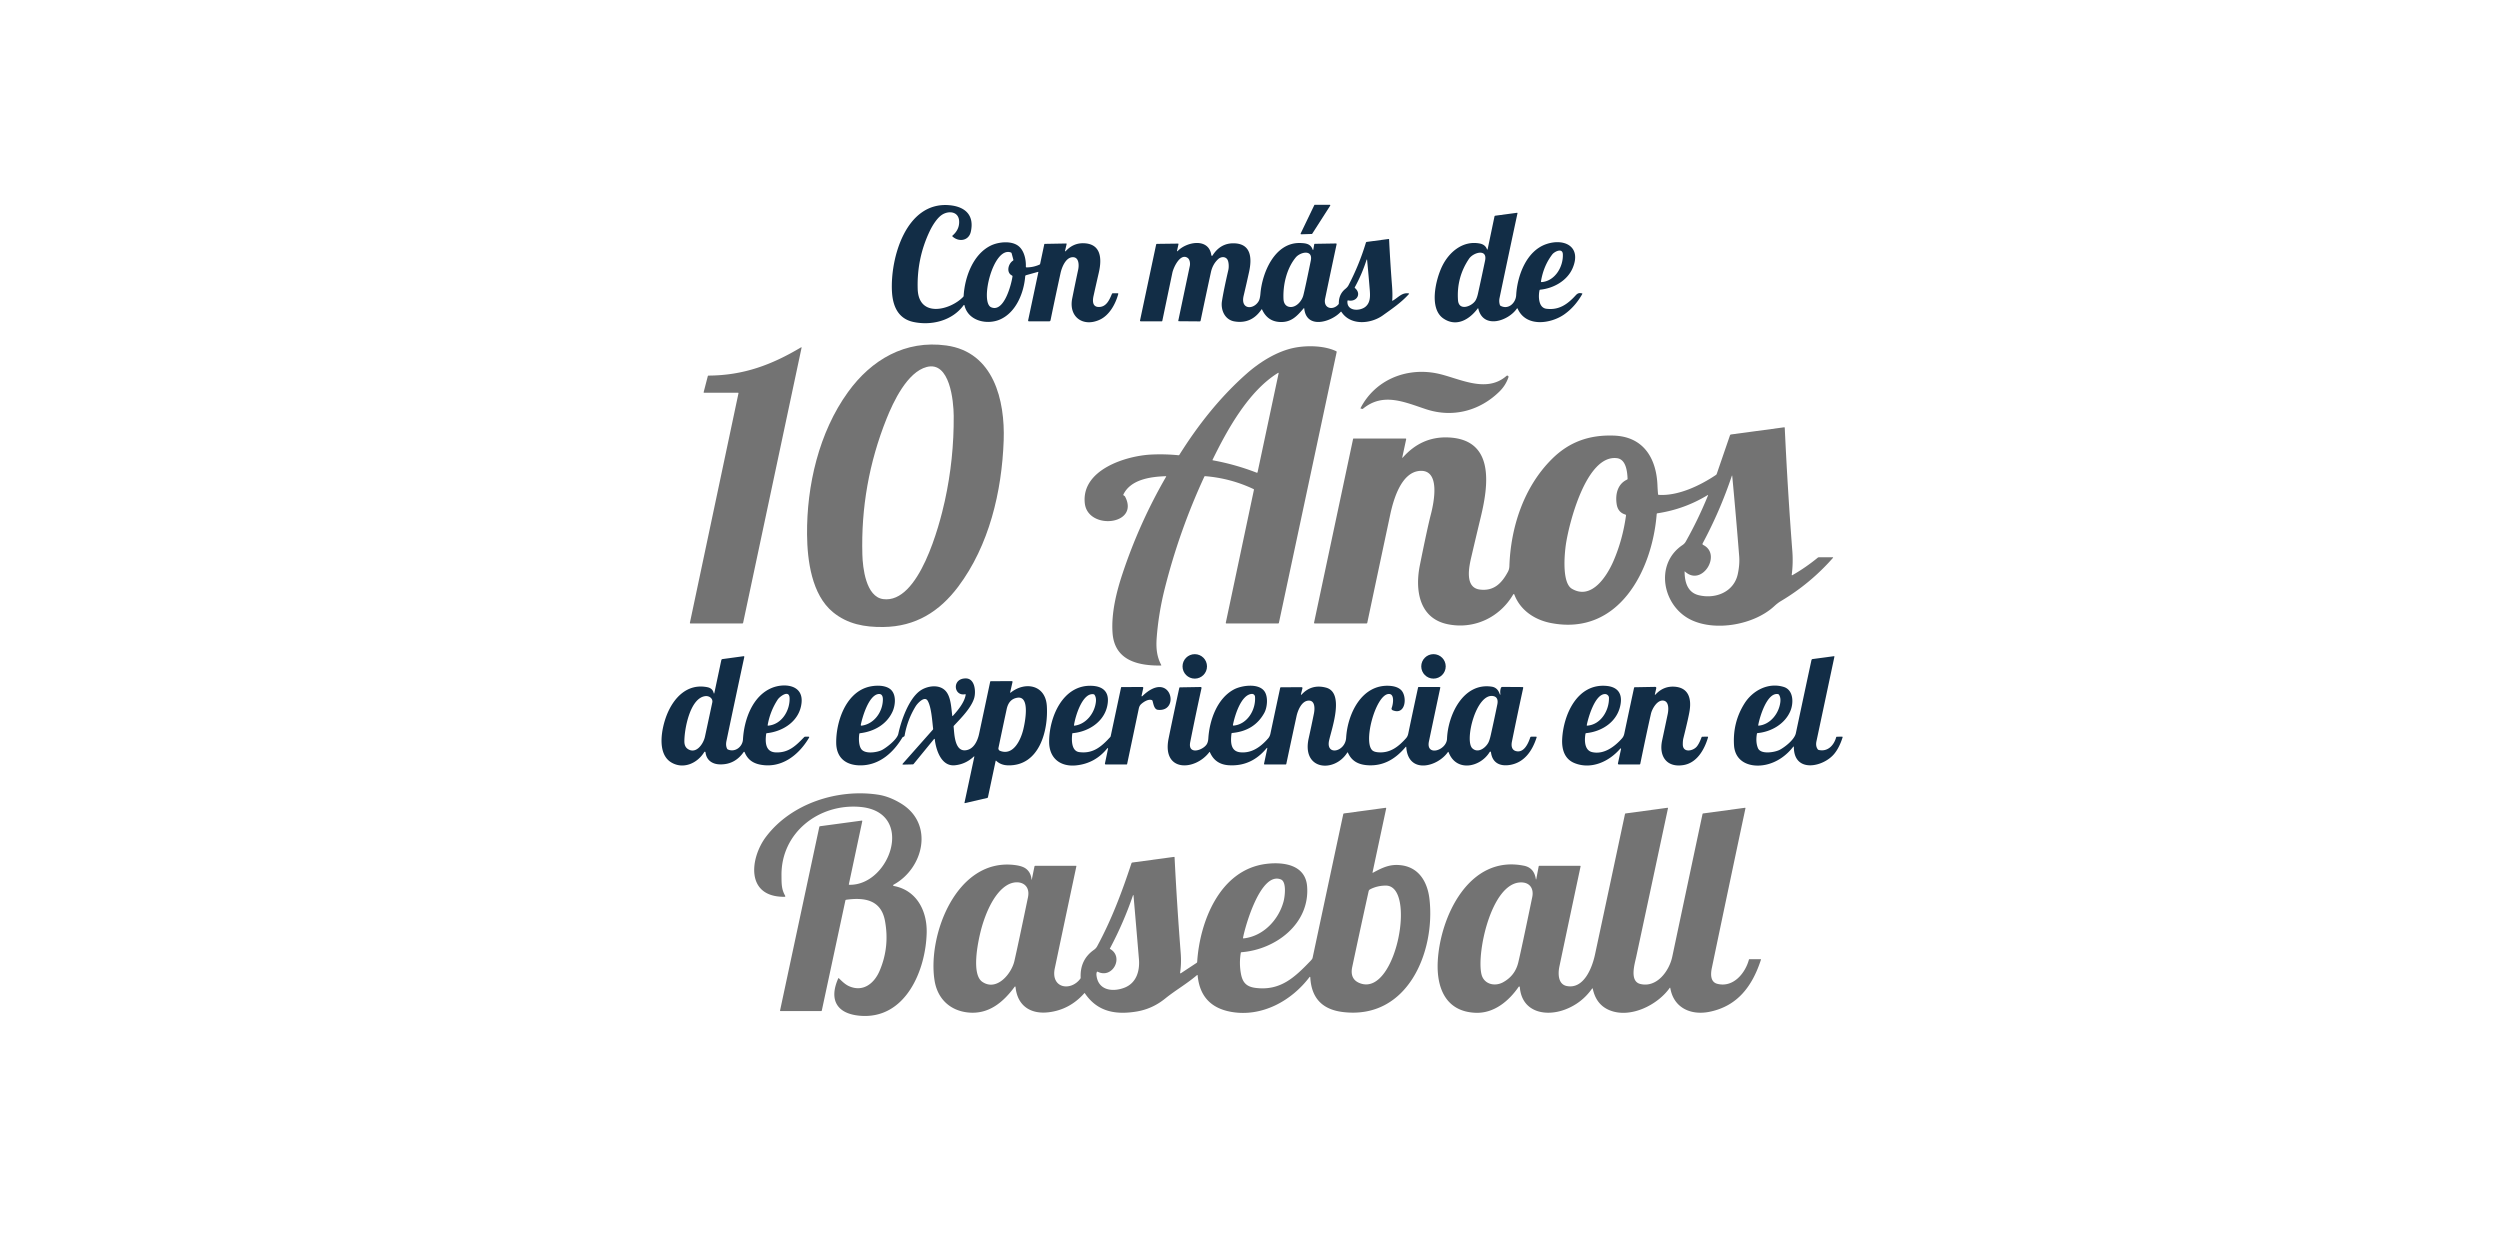 <?xml version="1.0" encoding="UTF-8" standalone="no"?>
<!DOCTYPE svg PUBLIC "-//W3C//DTD SVG 1.1//EN" "http://www.w3.org/Graphics/SVG/1.1/DTD/svg11.dtd">
<svg xmlns="http://www.w3.org/2000/svg" version="1.1" viewBox="0.00 0.00 2048.00 1024.00">
<path fill="#122d46" d="
  M 1077.12 167.75
  L 1089.31 167.75
  A 0.47 0.47 0.0 0 1 1089.71 168.47
  L 1074.99 191.45
  A 0.47 0.47 0.0 0 1 1074.61 191.67
  L 1065.94 191.94
  A 0.47 0.47 0.0 0 1 1065.51 191.26
  L 1076.69 168.02
  A 0.47 0.47 0.0 0 1 1077.12 167.75
  Z"
/>
<path fill="#122d46" d="
  M 872.48 205.51
  A 0.29 0.29 0.0 0 0 872.98 205.78
  Q 879.17 199.05 887.63 199.26
  C 902.25 199.61 902.71 212.19 900.18 223.18
  Q 897.95 232.84 895.81 242.51
  C 895.04 246.03 894.73 251.17 899.66 251.46
  C 906.17 251.85 908.77 245.79 910.88 240.78
  Q 911.09 240.27 911.65 240.26
  L 915.54 240.24
  Q 916.25 240.24 916.06 240.92
  C 913.78 249.21 908.76 258.28 900.91 261.91
  C 887.29 268.20 875.32 259.70 878.35 244.52
  Q 880.73 232.62 883.27 220.76
  C 883.99 217.36 884.06 210.29 878.43 210.71
  C 872.91 211.13 869.82 219.08 868.81 223.67
  Q 864.59 242.94 860.60 262.33
  A 1.15 1.15 0.0 0 1 859.47 263.25
  L 842.92 263.25
  A 0.69 0.69 0.0 0 1 842.25 262.41
  L 850.62 222.98
  A 0.23 0.23 0.0 0 0 850.34 222.71
  L 840.64 225.42
  Q 839.91 225.62 839.85 226.38
  C 838.74 240.17 832.24 256.00 819.22 261.72
  C 808.64 266.37 793.05 263.00 790.12 250.16
  A 0.41 0.40 56.6 0 0 789.40 250.01
  C 780.13 262.80 762.96 266.96 748.12 263.72
  C 735.80 261.03 731.42 250.87 730.72 239.25
  C 729.07 211.97 742.00 164.90 777.82 168.11
  C 790.63 169.26 798.32 176.25 795.30 189.83
  C 793.62 197.34 785.48 198.48 780.30 193.74
  Q 779.88 193.36 780.31 192.99
  Q 786.03 188.01 785.73 181.27
  C 785.38 173.13 777.07 172.34 771.54 176.04
  C 767.66 178.64 763.94 184.52 761.67 189.26
  Q 750.98 211.62 751.78 236.76
  C 752.54 260.67 778.41 254.19 789.05 243.20
  Q 789.39 242.85 789.42 242.35
  C 790.31 227.32 796.94 208.46 811.52 201.24
  C 817.73 198.16 828.92 196.80 834.76 201.91
  C 839.11 205.71 840.58 212.79 840.38 218.38
  Q 840.35 219.06 841.03 219.05
  Q 846.51 219.02 851.52 216.79
  Q 851.99 216.57 852.10 216.07
  L 855.45 200.19
  Q 855.53 199.78 855.94 199.78
  L 873.29 199.47
  Q 873.90 199.46 873.76 200.05
  L 872.48 205.51
  Z
  M 828.04 206.79
  C 813.61 201.70 802.54 247.57 811.92 251.70
  C 822.48 256.36 828.50 233.06 829.43 226.47
  Q 829.50 225.94 829.02 225.70
  C 824.06 223.23 825.95 216.00 829.80 213.56
  Q 830.27 213.26 830.13 212.71
  L 828.75 207.57
  Q 828.60 206.99 828.04 206.79
  Z"
/>
<path fill="#122d46" d="
  M 1218.14 204.25
  A 0.27 0.27 0.0 0 0 1218.66 204.22
  L 1224.28 177.34
  Q 1224.40 176.78 1224.96 176.70
  L 1242.76 174.31
  A 0.33 0.33 0.0 0 1 1243.13 174.70
  Q 1235.67 209.46 1228.42 244.18
  Q 1227.82 247.08 1228.70 249.80
  Q 1228.86 250.30 1229.33 250.55
  C 1235.72 253.94 1241.70 248.16 1242.05 241.87
  C 1242.92 226.17 1250.24 205.55 1266.80 199.95
  C 1281.53 194.97 1295.90 202.03 1288.25 219.76
  C 1283.83 230.00 1272.63 236.23 1261.76 237.31
  Q 1261.27 237.36 1261.17 237.84
  C 1260.15 242.57 1260.17 252.08 1266.79 252.93
  C 1277.10 254.26 1284.14 249.25 1290.79 241.96
  C 1292.43 240.17 1293.65 239.80 1295.93 240.33
  Q 1296.44 240.44 1296.18 240.90
  Q 1290.29 251.30 1281.50 257.50
  C 1270.52 265.26 1250.08 268.33 1243.26 252.82
  A 0.36 0.36 0.0 0 0 1242.63 252.76
  C 1235.62 263.00 1215.14 269.88 1211.06 252.94
  Q 1210.89 252.23 1210.46 252.81
  C 1203.82 261.67 1193.18 268.24 1182.42 260.90
  C 1170.26 252.60 1176.28 228.47 1181.51 217.88
  C 1187.23 206.29 1198.52 196.81 1212.33 199.51
  C 1215.14 200.06 1217.24 201.63 1218.14 204.25
  Z
  M 1271.64 208.40
  Q 1264.48 217.75 1262.38 230.39
  Q 1262.25 231.16 1263.03 231.09
  C 1274.03 230.12 1280.75 218.34 1280.28 208.25
  C 1280.03 202.76 1273.38 206.12 1271.64 208.40
  Z
  M 1203.45 211.94
  Q 1193.12 227.20 1194.39 245.85
  C 1195.00 254.84 1204.96 251.30 1208.35 246.73
  Q 1209.83 244.72 1210.79 240.38
  Q 1213.77 226.94 1216.58 213.46
  C 1218.66 203.48 1206.97 206.73 1203.45 211.94
  Z"
/>
<path fill="#122d46" d="
  M 1075.36 204.55
  A 0.26 0.26 0.0 0 0 1075.86 204.51
  L 1076.60 200.20
  Q 1076.69 199.74 1077.16 199.73
  L 1094.45 199.45
  A 0.52 0.50 -84.5 0 1 1094.95 200.07
  Q 1090.20 222.29 1085.55 244.56
  C 1083.83 252.79 1091.90 254.60 1096.45 249.33
  Q 1096.77 248.96 1096.77 248.48
  Q 1096.70 241.05 1102.14 236.64
  Q 1103.90 235.21 1104.68 233.72
  Q 1113.47 216.92 1118.95 198.78
  A 0.86 0.85 -85.2 0 1 1119.66 198.17
  L 1137.52 195.78
  A 0.38 0.38 0.0 0 1 1137.95 196.14
  Q 1138.87 215.16 1140.35 234.18
  Q 1140.91 241.43 1140.50 246.07
  Q 1140.46 246.57 1140.89 246.33
  C 1145.38 243.83 1148.49 239.44 1153.97 240.36
  Q 1154.58 240.46 1154.17 240.91
  C 1147.81 247.94 1140.43 252.90 1132.81 258.36
  C 1123.06 265.35 1106.46 266.99 1098.95 255.57
  Q 1098.63 255.09 1098.25 255.52
  C 1090.68 263.79 1070.31 269.98 1068.47 252.88
  Q 1068.38 252.08 1067.86 252.69
  C 1062.21 259.31 1057.44 264.46 1047.85 263.73
  Q 1038.24 263.01 1033.91 253.59
  Q 1033.68 253.09 1033.37 253.55
  Q 1025.16 265.64 1011.24 263.30
  C 1003.46 262.00 999.89 254.02 1001.02 246.75
  Q 1002.39 237.93 1006.29 221.00
  C 1006.80 218.79 1006.73 214.11 1005.22 212.22
  C 1003.40 209.93 1000.03 210.34 997.95 212.25
  Q 993.42 216.41 991.98 223.01
  Q 987.67 242.80 983.54 262.65
  Q 983.41 263.29 982.77 263.28
  L 965.76 263.15
  Q 965.15 263.14 965.28 262.55
  Q 970.00 240.13 974.72 217.75
  C 975.12 215.82 974.76 212.55 972.90 211.27
  C 966.91 207.12 961.34 218.99 960.39 223.49
  Q 956.28 243.11 952.16 262.84
  A 0.52 0.52 0.0 0 1 951.65 263.26
  L 934.63 263.23
  Q 933.76 263.22 933.94 262.38
  L 947.09 200.41
  Q 947.22 199.79 947.86 199.78
  L 964.94 199.56
  Q 965.51 199.56 965.39 200.11
  L 964.22 205.50
  A 0.27 0.27 0.0 0 0 964.68 205.74
  C 972.02 197.95 990.33 194.59 992.32 209.08
  A 0.55 0.54 57.4 0 0 993.32 209.30
  Q 999.79 199.04 1010.95 199.32
  C 1025.21 199.68 1025.61 211.85 1023.28 222.59
  Q 1021.13 232.46 1018.79 242.28
  C 1016.05 253.75 1026.88 253.93 1031.08 246.75
  Q 1032.20 244.84 1032.55 240.56
  C 1033.96 223.36 1044.29 198.40 1065.23 199.08
  C 1070.02 199.23 1073.75 199.81 1075.36 204.55
  Z
  M 1061.44 210.94
  C 1053.99 220.01 1050.89 233.53 1051.44 245.00
  C 1051.61 248.56 1053.39 251.26 1057.00 251.48
  C 1062.09 251.79 1066.51 246.51 1067.69 241.93
  Q 1069.30 235.67 1073.81 213.47
  C 1075.71 204.12 1065.19 206.37 1061.44 210.94
  Z
  M 1119.50 212.79
  Q 1115.79 224.50 1109.88 235.27
  Q 1109.64 235.69 1110.01 236.01
  C 1115.64 240.81 1111.25 247.61 1104.43 246.09
  A 0.49 0.49 0.0 0 0 1103.84 246.52
  C 1103.05 255.04 1113.82 255.09 1118.46 251.39
  C 1122.66 248.03 1122.53 242.65 1122.12 237.57
  Q 1121.11 225.05 1119.93 212.84
  A 0.22 0.22 0.0 0 0 1119.50 212.79
  Z"
/>
<path fill="#737373" d="
  M 682.44 501.56
  C 664.86 487.22 661.35 458.91 661.14 438.07
  C 660.75 397.90 670.84 354.19 694.69 321.19
  C 713.84 294.69 741.53 278.37 775.23 283.02
  C 814.15 288.40 823.36 328.09 822.22 360.75
  C 820.75 402.71 810.30 446.90 784.94 480.63
  C 769.55 501.09 749.98 513.30 723.73 513.64
  C 708.22 513.85 694.33 511.26 682.44 501.56
  Z
  M 706.45 454.44
  C 706.75 465.02 709.28 488.88 723.51 490.79
  C 752.94 494.74 769.67 430.13 774.02 410.26
  Q 781.54 375.95 781.28 340.69
  C 781.19 328.43 778.08 295.72 759.20 300.62
  C 743.23 304.76 731.81 329.12 726.22 343.12
  Q 704.82 396.66 706.45 454.44
  Z"
/>
<path fill="#737373" d="
  M 954.98 390.10
  C 942.70 390.51 926.36 392.66 920.31 405.03
  Q 920.04 405.59 920.58 405.91
  L 921.08 406.21
  Q 921.48 406.45 921.70 406.87
  C 933.87 430.25 891.02 434.64 888.66 412.19
  C 885.78 384.77 922.42 373.36 943.19 372.37
  Q 954.33 371.84 965.44 372.94
  A 0.74 0.74 0.0 0 0 966.13 372.60
  C 981.47 348.14 999.59 325.20 1021.30 306.06
  C 1032.30 296.36 1046.50 287.56 1060.66 284.83
  C 1070.73 282.88 1084.87 283.05 1094.60 287.70
  Q 1095.09 287.94 1094.98 288.47
  L 1047.69 510.19
  A 0.71 0.71 0.0 0 1 1047.00 510.75
  L 1004.79 510.75
  Q 1004.05 510.75 1004.20 510.03
  L 1027.22 401.25
  Q 1027.31 400.84 1026.93 400.66
  Q 1008.09 391.75 987.27 390.08
  Q 986.79 390.04 986.59 390.47
  Q 966.07 434.83 954.15 482.22
  Q 949.05 502.54 947.56 522.56
  C 946.99 530.28 947.46 537.56 951.23 544.63
  Q 951.54 545.21 950.89 545.21
  C 931.91 545.42 912.91 540.89 911.39 518.33
  C 910.30 502.26 914.53 485.04 919.60 469.82
  Q 933.38 428.38 955.25 390.56
  Q 955.52 390.09 954.98 390.10
  Z
  M 993.50 377.08
  Q 1011.95 380.43 1029.42 387.21
  Q 1030.07 387.47 1030.22 386.78
  L 1047.46 305.74
  A 0.29 0.28 -9.9 0 0 1047.03 305.44
  C 1022.85 320.30 1005.42 351.88 993.31 376.70
  A 0.27 0.26 -71.8 0 0 993.50 377.08
  Z"
/>
<path fill="#737373" d="
  M 604.62 321.75
  L 576.92 321.75
  Q 576.31 321.75 576.46 321.16
  L 579.80 308.27
  Q 579.95 307.69 580.55 307.68
  C 609.38 307.53 632.57 298.67 656.27 284.52
  A 0.26 0.26 0.0 0 1 656.66 284.80
  L 608.77 510.19
  A 0.72 0.71 6.0 0 1 608.07 510.75
  L 565.79 510.75
  Q 565.04 510.75 565.20 510.02
  L 604.96 322.18
  A 0.36 0.35 -84.0 0 0 604.62 321.75
  Z"
/>
<path fill="#737373" d="
  M 1115.25 334.75
  Q 1115.09 334.75 1114.92 334.76
  A 0.34 0.34 0.0 0 1 1114.59 334.26
  C 1126.51 311.27 1151.68 301.00 1176.51 305.77
  C 1194.09 309.15 1217.04 322.88 1234.08 307.96
  A 1.02 1.02 0.0 0 1 1235.72 309.06
  C 1234.24 313.38 1231.88 317.23 1228.51 320.58
  C 1212.39 336.54 1190.21 342.48 1168.24 335.24
  C 1150.52 329.40 1133.12 321.30 1116.66 334.75
  Q 1116.41 334.96 1116.09 335.00
  Q 1115.79 335.03 1115.60 334.93
  Q 1115.26 334.75 1115.25 334.75
  Z"
/>
<path fill="#737373" d="
  M 1240.54 487.02
  A 0.51 0.51 0.0 0 0 1239.62 486.95
  C 1228.61 505.91 1207.23 515.97 1185.51 511.26
  C 1162.16 506.20 1159.20 482.68 1163.14 463.10
  Q 1169.27 432.59 1172.12 421.58
  C 1174.57 412.15 1180.48 384.24 1162.86 385.78
  C 1147.57 387.13 1141.34 409.99 1138.82 421.82
  Q 1129.51 465.56 1120.09 510.09
  Q 1119.95 510.75 1119.27 510.75
  L 1077.05 510.75
  A 0.58 0.58 0.0 0 1 1076.48 510.05
  L 1108.44 359.60
  A 0.45 0.45 0.0 0 1 1108.88 359.25
  L 1151.49 359.25
  A 0.46 0.46 0.0 0 1 1151.94 359.80
  L 1148.79 374.50
  Q 1148.58 375.49 1149.25 374.73
  Q 1164.29 357.78 1185.55 358.33
  C 1224.60 359.34 1219.42 397.05 1213.14 423.18
  Q 1209.21 439.49 1205.40 455.83
  C 1203.49 463.99 1199.58 481.28 1212.17 482.95
  C 1223.90 484.51 1230.40 477.56 1235.34 468.29
  Q 1236.40 466.31 1236.49 463.82
  C 1237.55 431.89 1248.29 398.91 1271.37 375.99
  C 1285.55 361.92 1302.04 356.09 1322.24 356.85
  C 1346.42 357.77 1356.95 375.52 1357.80 397.68
  Q 1357.94 401.28 1358.28 404.85
  Q 1358.32 405.34 1358.82 405.38
  C 1374.69 406.45 1392.79 397.74 1405.69 389.08
  Q 1406.16 388.77 1406.35 388.23
  L 1417.18 356.68
  Q 1417.42 356.00 1418.12 355.91
  L 1461.50 350.05
  Q 1462.04 349.97 1462.07 350.51
  Q 1464.43 401.39 1468.28 451.51
  Q 1469.03 461.33 1467.78 470.92
  A 0.32 0.31 -11.2 0 0 1468.25 471.23
  Q 1479.24 464.95 1489.02 456.92
  Q 1489.53 456.50 1490.19 456.50
  L 1501.21 456.50
  Q 1502.02 456.50 1501.48 457.11
  Q 1482.91 478.15 1458.86 492.44
  Q 1456.27 493.99 1453.50 496.55
  C 1437.01 511.87 1405.06 517.60 1384.90 507.59
  C 1361.93 496.19 1355.28 462.12 1378.22 446.57
  Q 1380.04 445.34 1380.98 443.66
  Q 1391.24 425.42 1399.12 406.06
  Q 1399.46 405.24 1398.70 405.70
  Q 1379.76 417.19 1357.78 420.49
  Q 1357.20 420.58 1357.16 421.16
  C 1353.61 466.93 1326.25 521.32 1270.35 510.35
  C 1257.14 507.76 1245.38 499.93 1240.54 487.02
  Z
  M 1287.69 482.31
  C 1303.87 491.87 1316.46 471.86 1321.78 459.54
  Q 1329.25 442.24 1332.01 422.43
  Q 1332.11 421.70 1331.41 421.49
  Q 1325.43 419.71 1324.39 413.07
  C 1323.15 405.16 1324.96 396.62 1332.84 392.91
  Q 1333.33 392.69 1333.31 392.15
  C 1333.07 386.59 1332.15 376.31 1324.69 375.35
  C 1299.49 372.09 1285.21 429.04 1282.74 446.24
  C 1281.55 454.54 1279.55 477.51 1287.69 482.31
  Z
  M 1419.03 389.73
  A 0.14 0.14 0.0 0 0 1418.76 389.70
  Q 1409.13 418.45 1394.80 445.16
  A 0.90 0.90 0.0 0 0 1395.19 446.39
  C 1410.92 454.09 1394.19 480.97 1380.38 468.23
  Q 1380.01 467.89 1380.02 468.39
  C 1380.10 476.69 1382.34 485.29 1391.54 487.57
  C 1405.17 490.94 1420.45 485.06 1423.61 470.21
  Q 1425.27 462.39 1424.75 455.75
  Q 1422.16 422.99 1419.03 389.73
  Z"
/>
<circle fill="#122d46" cx="978.75" cy="545.91" r="10.02"/>
<circle fill="#122d46" cx="1174.31" cy="545.90" r="10.02"/>
<path fill="#122d46" d="
  M 577.95 616.28
  A 0.55 0.55 0.0 0 0 576.94 616.06
  C 571.28 625.40 559.68 630.44 549.91 624.58
  C 537.85 617.34 541.91 596.62 546.24 585.69
  C 551.80 571.67 562.92 559.67 579.45 562.95
  Q 583.86 563.83 584.69 567.91
  A 0.24 0.23 -44.7 0 0 585.15 567.91
  L 590.89 540.87
  Q 591.07 540.02 591.94 539.90
  L 609.01 537.58
  Q 609.88 537.46 609.70 538.31
  Q 602.22 573.07 595.13 606.92
  Q 594.33 610.71 595.63 613.32
  Q 595.87 613.80 596.36 614.01
  C 602.24 616.53 608.31 611.73 608.64 605.73
  C 609.54 589.80 616.29 570.01 632.49 563.46
  C 642.24 559.52 658.06 560.73 656.65 575.57
  C 655.25 590.28 642.04 599.14 628.23 600.62
  Q 627.72 600.68 627.65 601.18
  C 626.80 607.52 626.78 615.94 635.32 616.36
  C 645.98 616.87 651.94 610.91 658.73 603.90
  Q 659.12 603.50 659.68 603.50
  L 662.24 603.50
  Q 663.25 603.50 662.74 604.37
  C 654.30 618.69 639.97 629.87 622.51 626.33
  C 616.39 625.09 612.27 621.86 610.00 616.18
  A 0.46 0.46 0.0 0 0 609.19 616.09
  Q 601.93 626.44 589.84 626.19
  C 583.42 626.06 578.73 622.77 577.95 616.28
  Z
  M 646.84 572.03
  C 646.65 564.55 638.73 570.59 637.09 573.09
  Q 630.85 582.66 628.88 593.98
  Q 628.79 594.49 629.31 594.45
  C 640.34 593.46 647.10 582.22 646.84 572.03
  Z
  M 563.44 613.56
  C 570.25 618.10 576.22 609.47 577.50 603.49
  Q 580.50 589.50 583.50 575.49
  C 584.20 572.19 580.99 569.91 577.84 570.27
  C 565.18 571.70 560.54 597.69 560.64 607.51
  Q 560.69 611.73 563.44 613.56
  Z"
/>
<path fill="#122d46" d="
  M 1469.53 611.84
  A 0.27 0.27 0.0 0 0 1469.05 611.68
  C 1463.38 619.02 1455.52 624.57 1446.49 626.48
  C 1434.45 629.03 1421.37 624.83 1420.50 610.43
  Q 1419.37 591.75 1429.06 576.31
  C 1435.80 565.57 1448.64 558.85 1461.24 562.74
  C 1469.38 565.26 1469.45 576.06 1466.59 582.67
  C 1462.06 593.15 1451.03 599.48 1439.85 600.54
  Q 1439.36 600.58 1439.27 601.07
  Q 1438.08 607.90 1440.10 612.83
  C 1442.39 618.41 1454.16 616.25 1457.97 614.24
  C 1462.11 612.05 1470.04 605.96 1471.17 600.63
  Q 1477.52 570.64 1483.94 540.79
  A 1.17 1.16 2.1 0 1 1484.93 539.88
  L 1502.27 537.57
  Q 1502.86 537.49 1502.73 538.08
  Q 1495.39 572.67 1488.04 607.25
  Q 1487.19 611.27 1489.11 613.84
  Q 1489.43 614.27 1489.96 614.38
  C 1497.28 616.02 1502.32 610.61 1504.16 604.07
  Q 1504.32 603.51 1504.89 603.51
  L 1508.96 603.49
  Q 1509.63 603.49 1509.43 604.12
  Q 1506.81 612.38 1502.70 617.44
  C 1493.72 628.50 1469.46 633.63 1469.53 611.84
  Z
  M 1456.44 568.58
  C 1447.42 567.23 1441.46 587.72 1440.35 593.98
  Q 1440.26 594.50 1440.78 594.45
  C 1450.38 593.47 1457.33 584.34 1458.44 575.27
  Q 1458.91 571.47 1457.38 569.19
  Q 1457.04 568.68 1456.44 568.58
  Z"
/>
<path fill="#122d46" d="
  M 828.14 567.26
  C 839.85 558.05 856.43 560.99 857.56 578.20
  C 858.89 598.30 851.58 627.40 825.99 626.98
  Q 819.98 626.89 816.19 623.32
  Q 815.73 622.88 815.60 623.50
  L 809.34 653.02
  Q 809.23 653.56 808.69 653.69
  L 790.50 657.93
  A 0.32 0.31 -0.6 0 1 790.12 657.56
  L 798.12 620.16
  Q 798.32 619.19 797.60 619.87
  Q 790.96 626.06 782.21 626.92
  C 770.93 628.02 766.71 613.99 765.76 605.59
  A 0.34 0.34 0.0 0 0 765.16 605.41
  L 748.50 625.78
  Q 748.17 626.18 747.66 626.19
  L 739.75 626.38
  A 0.41 0.41 0.0 0 1 739.44 625.70
  L 764.13 597.82
  Q 764.47 597.43 764.41 596.91
  C 763.64 590.68 763.03 579.32 759.95 574.06
  C 757.44 569.76 751.57 576.22 750.15 578.52
  Q 743.32 589.63 741.06 602.61
  Q 740.97 603.13 740.51 603.37
  L 739.71 603.78
  Q 739.34 603.97 739.12 604.34
  C 731.92 616.39 720.82 626.39 706.24 626.96
  C 693.91 627.45 685.14 621.59 685.02 608.50
  C 684.86 591.91 692.23 568.97 709.92 563.15
  C 715.40 561.35 724.54 560.72 729.33 564.57
  C 734.46 568.69 733.59 577.68 731.12 583.04
  C 726.25 593.62 715.83 599.32 704.54 600.65
  Q 704.03 600.71 703.95 601.22
  C 703.38 604.81 703.33 611.88 706.33 614.49
  C 710.16 617.83 719.17 616.17 722.60 614.36
  C 725.94 612.60 734.88 605.94 735.90 601.16
  C 738.26 590.14 744.38 572.79 753.48 566.06
  C 759.15 561.86 769.60 560.05 774.91 566.32
  C 779.06 571.22 779.24 579.97 780.08 586.23
  Q 780.17 586.91 780.62 586.40
  C 784.64 581.97 789.99 575.55 791.08 569.28
  Q 791.20 568.59 790.51 568.72
  C 781.21 570.47 779.59 555.60 791.28 555.76
  C 798.93 555.87 799.54 567.08 798.01 572.02
  C 795.56 579.98 787.20 588.37 781.50 594.44
  Q 781.14 594.82 781.21 595.35
  C 781.79 599.96 781.68 615.29 790.66 614.66
  C 797.53 614.18 800.82 607.03 802.07 601.20
  Q 806.63 579.90 811.13 558.58
  Q 811.25 558.04 811.81 558.03
  L 828.89 557.99
  A 0.58 0.58 0.0 0 1 829.46 558.70
  L 827.58 566.90
  Q 827.36 567.87 828.14 567.26
  Z
  M 705.79 594.47
  C 716.18 593.10 723.16 583.15 723.26 573.00
  C 723.29 570.46 722.42 568.04 719.34 568.59
  C 711.61 569.96 706.52 587.09 705.16 593.80
  A 0.57 0.56 2.1 0 0 705.79 594.47
  Z
  M 819.23 615.09
  C 830.15 619.38 836.19 606.08 838.24 597.74
  C 839.54 592.47 844.37 569.48 833.13 571.62
  C 828.23 572.55 825.75 575.92 824.67 580.90
  Q 821.23 596.85 817.94 612.72
  A 2.10 2.09 -73.6 0 0 819.23 615.09
  Z"
/>
<path fill="#122d46" d="
  M 907.72 613.30
  A 0.35 0.35 0.0 0 0 907.10 613.01
  Q 897.26 625.25 881.96 626.96
  C 868.99 628.42 859.54 621.47 859.46 607.86
  C 859.34 587.63 870.70 560.39 894.90 561.84
  C 903.10 562.33 908.25 566.34 907.55 575.02
  C 906.34 590.01 892.78 599.35 878.77 600.61
  A 0.39 0.38 -88.1 0 0 878.42 600.95
  C 877.78 605.72 877.50 615.23 884.08 616.12
  C 895.50 617.66 902.37 611.55 909.46 603.85
  Q 909.80 603.48 909.90 602.99
  L 918.36 563.23
  A 0.48 0.47 -83.9 0 1 918.82 562.85
  L 935.83 562.78
  A 0.73 0.72 6.0 0 1 936.55 563.66
  L 935.17 569.99
  A 0.35 0.35 0.0 0 0 935.76 570.32
  C 959.08 547.76 967.45 583.61 948.49 581.48
  C 945.45 581.13 944.87 576.57 944.16 574.17
  Q 944.01 573.65 943.50 573.47
  C 940.67 572.47 936.81 575.01 934.83 576.81
  Q 933.39 578.10 932.91 580.40
  Q 928.15 603.11 923.35 625.83
  Q 923.25 626.28 922.79 626.28
  L 905.78 626.24
  A 0.64 0.64 0.0 0 1 905.16 625.46
  L 907.72 613.30
  Z
  M 895.81 568.72
  C 886.77 567.36 880.89 586.61 879.82 594.09
  Q 879.76 594.53 880.20 594.47
  C 889.84 593.27 896.72 584.16 897.75 575.03
  Q 898.15 571.44 896.66 569.25
  Q 896.35 568.80 895.81 568.72
  Z"
/>
<path fill="#122d46" d="
  M 991.11 616.09
  A 0.20 0.20 0.0 0 0 990.76 616.05
  C 978.98 631.69 951.65 632.73 957.34 604.87
  Q 961.56 584.21 966.06 563.61
  Q 966.17 563.09 966.71 563.08
  L 983.55 562.79
  A 0.75 0.75 0.0 0 1 984.29 563.70
  Q 979.39 585.93 975.03 607.95
  C 972.90 618.68 985.30 614.79 988.54 609.73
  Q 989.67 607.97 989.86 604.94
  C 990.78 590.23 996.94 572.17 1010.89 564.77
  C 1017.01 561.52 1030.87 559.42 1035.79 566.25
  C 1039.06 570.77 1038.15 579.57 1035.72 583.99
  Q 1027.60 598.77 1009.43 600.45
  Q 1008.88 600.51 1008.82 601.06
  C 1008.15 607.10 1007.66 615.51 1016.12 616.29
  C 1025.60 617.17 1032.89 611.71 1038.84 604.92
  Q 1040.24 603.32 1040.72 601.06
  Q 1044.68 582.36 1048.71 563.57
  A 0.73 0.73 0.0 0 1 1049.42 563.00
  L 1066.31 562.96
  A 0.68 0.68 0.0 0 1 1066.97 563.80
  L 1065.72 568.76
  A 0.31 0.31 0.0 0 0 1066.25 569.04
  Q 1074.35 560.16 1086.24 563.30
  C 1101.60 567.36 1091.05 596.45 1088.80 606.56
  C 1085.93 619.45 1102.08 616.02 1102.76 604.39
  C 1103.90 584.99 1115.35 560.57 1138.11 561.82
  Q 1144.45 562.17 1147.64 565.16
  C 1153.00 570.17 1151.77 586.37 1140.83 581.82
  A 1.43 1.42 -67.7 0 1 1140.06 579.96
  C 1141.11 577.43 1142.95 567.87 1137.28 568.53
  C 1126.59 569.79 1115.99 609.80 1124.88 615.18
  Q 1126.27 616.02 1128.78 616.26
  C 1138.68 617.19 1145.55 611.75 1151.77 604.84
  Q 1153.17 603.29 1153.63 601.06
  Q 1157.56 582.17 1161.65 563.34
  Q 1161.77 562.78 1162.34 562.78
  L 1179.52 562.82
  A 0.38 0.38 0.0 0 1 1179.89 563.28
  Q 1175.22 585.28 1170.59 607.32
  C 1167.91 620.08 1185.04 614.79 1185.40 605.20
  C 1186.13 585.88 1198.56 559.00 1221.97 562.51
  Q 1226.56 563.19 1228.34 567.94
  Q 1229.30 570.50 1229.03 567.74
  Q 1228.83 565.65 1229.52 563.61
  A 1.30 1.29 -80.4 0 1 1230.76 562.72
  L 1247.24 562.83
  A 0.58 0.58 0.0 0 1 1247.81 563.54
  Q 1242.97 585.78 1238.57 607.52
  C 1237.89 610.87 1238.29 614.37 1241.89 615.31
  C 1248.51 617.02 1252.00 608.85 1253.56 604.13
  Q 1253.77 603.50 1254.44 603.50
  L 1258.31 603.50
  Q 1258.99 603.50 1258.78 604.15
  C 1255.28 615.06 1248.80 624.65 1237.02 626.62
  C 1228.82 628.00 1222.48 624.99 1221.40 616.22
  A 0.56 0.56 0.0 0 0 1220.37 616.00
  C 1212.75 628.60 1193.07 632.74 1186.75 616.34
  Q 1186.47 615.61 1186.02 616.24
  C 1177.40 628.41 1153.66 634.36 1152.03 612.19
  Q 1151.97 611.35 1151.43 611.99
  C 1143.46 621.38 1134.02 627.37 1121.50 626.94
  C 1113.51 626.66 1107.44 623.95 1104.22 616.57
  A 0.31 0.31 0.0 0 0 1103.68 616.53
  C 1093.16 633.27 1066.28 631.07 1072.06 604.89
  Q 1074.32 594.70 1076.38 584.46
  C 1077.06 581.08 1077.56 573.96 1072.26 573.94
  C 1066.29 573.92 1063.11 582.09 1062.09 586.82
  Q 1057.87 606.30 1053.74 625.80
  Q 1053.65 626.25 1053.19 626.25
  L 1036.07 626.25
  Q 1035.37 626.25 1035.51 625.57
  L 1038.08 613.50
  Q 1038.42 611.94 1037.39 613.17
  C 1029.40 622.73 1019.37 627.65 1006.73 626.90
  Q 995.39 626.23 991.11 616.09
  Z
  M 1025.49 568.45
  C 1016.67 569.04 1011.54 586.17 1010.02 593.84
  A 0.49 0.49 0.0 0 0 1010.54 594.42
  C 1021.94 593.36 1028.91 581.34 1028.11 570.73
  A 2.48 2.46 85.9 0 0 1025.49 568.45
  Z
  M 1206.19 613.06
  C 1210.72 617.22 1216.68 612.94 1219.13 608.59
  Q 1220.24 606.63 1221.23 602.19
  Q 1224.05 589.59 1226.63 576.93
  C 1227.24 573.93 1226.72 571.00 1223.49 570.28
  C 1209.40 567.17 1199.40 606.85 1206.19 613.06
  Z"
/>
<path fill="#122d46" d="
  M 1327.97 613.55
  A 0.36 0.36 0.0 0 0 1327.35 613.23
  C 1318.19 623.95 1303.48 630.65 1289.82 625.12
  C 1281.56 621.77 1279.32 613.72 1279.73 605.50
  C 1280.71 585.77 1291.86 559.84 1315.88 561.88
  C 1324.38 562.60 1328.87 567.30 1327.70 576.02
  C 1325.76 590.52 1313.11 599.20 1299.41 600.58
  Q 1298.92 600.63 1298.83 601.11
  C 1297.90 606.34 1297.89 614.70 1304.32 616.15
  C 1313.97 618.33 1322.80 611.60 1328.76 604.86
  Q 1330.15 603.28 1330.62 601.03
  Q 1334.57 582.25 1338.61 563.48
  Q 1338.71 563.00 1339.20 562.99
  L 1355.73 562.69
  Q 1357.07 562.67 1356.77 563.98
  L 1355.74 568.48
  Q 1355.44 569.76 1356.34 568.80
  Q 1362.77 561.97 1371.65 562.53
  C 1382.94 563.23 1385.64 571.72 1384.21 581.69
  Q 1383.45 587.04 1379.02 604.80
  C 1378.62 606.40 1378.56 608.11 1378.55 609.72
  C 1378.48 616.84 1386.57 615.39 1389.80 611.82
  Q 1391.84 609.55 1393.90 604.03
  Q 1394.09 603.51 1394.64 603.51
  L 1398.78 603.49
  Q 1399.38 603.49 1399.21 604.07
  C 1396.25 614.23 1390.08 624.84 1379.31 626.71
  C 1365.52 629.10 1358.79 619.70 1361.62 606.53
  Q 1363.95 595.69 1366.22 584.82
  C 1366.91 581.49 1367.35 574.82 1362.91 573.97
  C 1357.69 572.96 1353.37 580.70 1352.45 584.75
  Q 1349.12 599.37 1343.72 625.66
  Q 1343.60 626.25 1342.99 626.25
  L 1326.16 626.25
  A 0.76 0.76 0.0 0 1 1325.42 625.33
  L 1327.97 613.55
  Z
  M 1314.91 568.58
  C 1306.64 568.51 1301.07 587.81 1299.89 593.98
  Q 1299.79 594.49 1300.31 594.45
  C 1311.57 593.58 1318.36 581.76 1318.06 571.53
  C 1318.02 570.01 1316.56 568.59 1314.91 568.58
  Z"
/>
<path fill="#737373" d="
  M 731.98 724.76
  A 0.55 0.55 0.0 0 0 732.14 725.79
  C 750.72 729.18 759.53 745.90 759.14 764.00
  C 758.48 794.66 741.87 835.41 704.32 832.09
  C 685.48 830.42 678.96 819.01 686.65 801.58
  Q 686.89 801.05 687.30 801.46
  C 689.82 803.97 692.57 806.61 695.68 807.95
  C 707.23 812.95 716.21 805.50 720.55 795.37
  Q 728.96 775.73 724.95 754.28
  C 721.74 737.10 708.14 735.02 693.23 737.08
  Q 692.65 737.16 692.53 737.73
  L 673.23 827.81
  A 0.55 0.55 0.0 0 1 672.69 828.25
  L 639.37 828.25
  A 0.36 0.36 0.0 0 1 639.02 827.81
  L 671.17 677.43
  A 0.76 0.75 2.2 0 1 671.81 676.84
  L 705.95 672.23
  A 0.38 0.38 0.0 0 1 706.38 672.69
  L 695.40 724.32
  Q 695.29 724.81 695.79 724.82
  C 729.38 725.51 750.30 664.69 704.23 660.99
  C 670.71 658.29 639.94 682.13 640.20 716.94
  C 640.25 724.11 640.14 728.43 643.26 733.90
  A 0.51 0.51 0.0 0 1 642.82 734.66
  C 610.43 735.06 614.37 702.80 627.61 685.36
  C 648.35 658.03 686.36 646.03 719.25 650.99
  Q 728.71 652.42 738.38 658.39
  C 765.41 675.10 756.51 711.46 731.98 724.76
  Z"
/>
<path fill="#737373" d="
  M 845.32 720.26
  L 847.40 709.94
  Q 847.53 709.25 848.24 709.25
  L 881.42 709.25
  A 0.35 0.35 0.0 0 1 881.76 709.68
  Q 872.87 751.50 864.07 793.31
  C 860.64 809.62 877.15 812.39 885.00 801.75
  Q 885.29 801.36 885.27 800.88
  Q 884.65 786.25 896.08 778.17
  Q 897.86 776.91 898.77 775.24
  C 910.62 753.39 919.09 730.82 926.87 707.26
  Q 927.07 706.65 927.71 706.57
  L 961.70 701.97
  Q 962.19 701.90 962.21 702.39
  Q 964.18 741.61 967.23 780.66
  C 967.69 786.52 967.53 791.53 966.74 796.94
  A 0.38 0.38 0.0 0 0 967.33 797.31
  L 980.24 788.80
  Q 980.70 788.50 980.73 787.94
  C 982.82 755.25 999.07 712.64 1037.00 707.73
  C 1051.00 705.93 1069.35 708.15 1070.78 726.03
  C 1073.21 756.66 1045.17 777.86 1017.02 780.06
  Q 1016.53 780.10 1016.45 780.58
  Q 1014.98 789.41 1016.65 798.06
  C 1018.05 805.30 1021.55 808.44 1028.70 809.31
  C 1048.89 811.78 1060.52 800.77 1073.62 787.12
  Q 1075.08 785.60 1075.26 784.75
  Q 1087.80 725.85 1100.40 666.96
  A 0.77 0.77 0.0 0 1 1101.06 666.35
  L 1134.92 661.77
  Q 1135.70 661.67 1135.53 662.43
  L 1124.41 714.55
  Q 1124.28 715.20 1124.86 714.88
  C 1132.71 710.61 1138.77 707.76 1147.57 708.78
  C 1162.65 710.52 1169.47 722.84 1171.03 736.58
  C 1175.91 779.56 1153.25 835.54 1100.04 829.05
  Q 1074.66 825.96 1073.39 800.56
  A 0.34 0.34 0.0 0 0 1072.78 800.38
  C 1057.98 819.95 1033.75 833.31 1008.75 828.95
  Q 983.46 824.54 981.11 799.03
  A 0.33 0.32 67.2 0 0 980.58 798.81
  C 972.14 806.03 962.87 811.24 954.41 818.09
  Q 943.88 826.61 930.71 828.71
  C 913.65 831.44 898.87 828.75 888.69 813.64
  Q 888.51 813.38 888.30 813.61
  Q 876.27 827.19 859.04 829.25
  C 844.32 831.01 833.41 824.03 831.93 808.49
  A 0.38 0.38 0.0 0 0 831.25 808.30
  C 821.73 821.23 809.76 831.21 792.92 829.41
  C 778.08 827.83 767.98 818.03 765.61 803.33
  C 759.63 766.22 783.55 702.58 831.37 708.65
  Q 837.34 709.40 840.23 711.47
  Q 844.37 714.43 845.02 720.25
  Q 845.13 721.22 845.32 720.26
  Z
  M 1049.31 720.44
  C 1032.81 713.71 1020.04 758.72 1018.30 768.19
  Q 1018.19 768.79 1018.79 768.73
  C 1034.94 766.96 1047.56 753.46 1051.54 738.31
  C 1052.54 734.49 1054.15 722.41 1049.31 720.44
  Z
  M 804.69 804.31
  C 816.48 812.37 828.62 797.73 831.00 787.24
  Q 834.25 772.99 842.11 735.12
  C 844.55 723.40 833.66 720.01 825.08 725.07
  C 813.41 731.96 806.30 750.93 803.25 763.35
  C 800.99 772.54 795.73 798.19 804.69 804.31
  Z
  M 1115.34 805.88
  C 1144.18 814.23 1160.24 725.46 1135.27 725.48
  Q 1128.22 725.49 1122.35 728.57
  A 2.31 2.31 0.0 0 0 1121.18 730.11
  Q 1114.31 761.20 1107.73 792.23
  C 1106.29 799.03 1108.50 803.90 1115.34 805.88
  Z
  M 909.36 777.38
  C 920.96 783.89 911.41 802.10 899.32 796.08
  Q 898.76 795.80 898.51 796.37
  Q 898.04 797.48 898.26 799.23
  C 899.83 811.59 911.79 812.75 921.15 809.12
  C 930.91 805.34 933.84 795.46 933.02 785.75
  Q 930.84 759.72 928.57 733.47
  A 0.22 0.21 -37.9 0 0 928.15 733.42
  Q 920.45 755.96 909.25 776.99
  Q 909.12 777.24 909.36 777.38
  Z"
/>
<path fill="#737373" d="
  M 1258.58 719.81
  L 1260.46 709.83
  Q 1260.57 709.25 1261.16 709.25
  L 1294.25 709.25
  Q 1294.92 709.25 1294.78 709.90
  Q 1286.02 751.05 1277.47 791.71
  C 1276.16 797.91 1276.44 806.35 1283.50 807.75
  C 1297.42 810.53 1304.29 792.85 1306.60 782.07
  Q 1318.94 724.49 1331.19 666.84
  A 0.61 0.60 2.0 0 1 1331.70 666.37
  L 1366.01 661.72
  A 0.36 0.36 0.0 0 1 1366.41 662.15
  Q 1353.40 723.14 1340.32 784.16
  C 1339.17 789.54 1334.73 803.81 1343.67 806.05
  C 1357.17 809.44 1367.44 795.46 1369.91 783.78
  Q 1382.27 725.36 1394.69 666.93
  Q 1394.79 666.43 1395.31 666.36
  L 1429.50 661.72
  A 0.35 0.35 0.0 0 1 1429.88 662.14
  Q 1415.97 727.56 1402.31 793.11
  C 1401.32 797.87 1401.02 804.47 1406.85 805.96
  C 1419.78 809.25 1429.63 797.48 1432.69 786.20
  Q 1432.81 785.75 1433.28 785.75
  L 1442.23 785.75
  Q 1442.71 785.75 1442.56 786.21
  C 1435.55 807.74 1423.52 824.12 1400.56 828.84
  C 1385.35 831.97 1371.06 825.83 1368.29 809.34
  A 0.25 0.24 -31.8 0 0 1367.85 809.24
  C 1357.89 823.41 1335.30 834.66 1318.31 827.48
  Q 1307.52 822.93 1304.81 809.96
  A 0.32 0.32 0.0 0 0 1304.23 809.84
  Q 1295.87 821.72 1282.35 826.92
  C 1266.10 833.16 1246.67 829.20 1245.03 808.63
  A 0.52 0.51 -30.0 0 0 1244.09 808.38
  C 1236.10 820.03 1223.94 830.16 1209.06 829.68
  C 1184.31 828.87 1176.67 809.17 1177.81 787.50
  C 1179.71 751.08 1203.43 700.01 1248.50 709.22
  Q 1256.62 710.88 1258.10 719.81
  Q 1258.33 721.15 1258.58 719.81
  Z
  M 1213.57 797.93
  C 1215.46 806.28 1224.44 808.43 1231.27 804.70
  Q 1241.16 799.30 1243.76 788.49
  Q 1246.41 777.45 1255.21 734.93
  C 1256.73 727.60 1252.90 722.42 1245.12 722.90
  C 1221.57 724.35 1209.59 780.34 1213.57 797.93
  Z"
/>
</svg>
